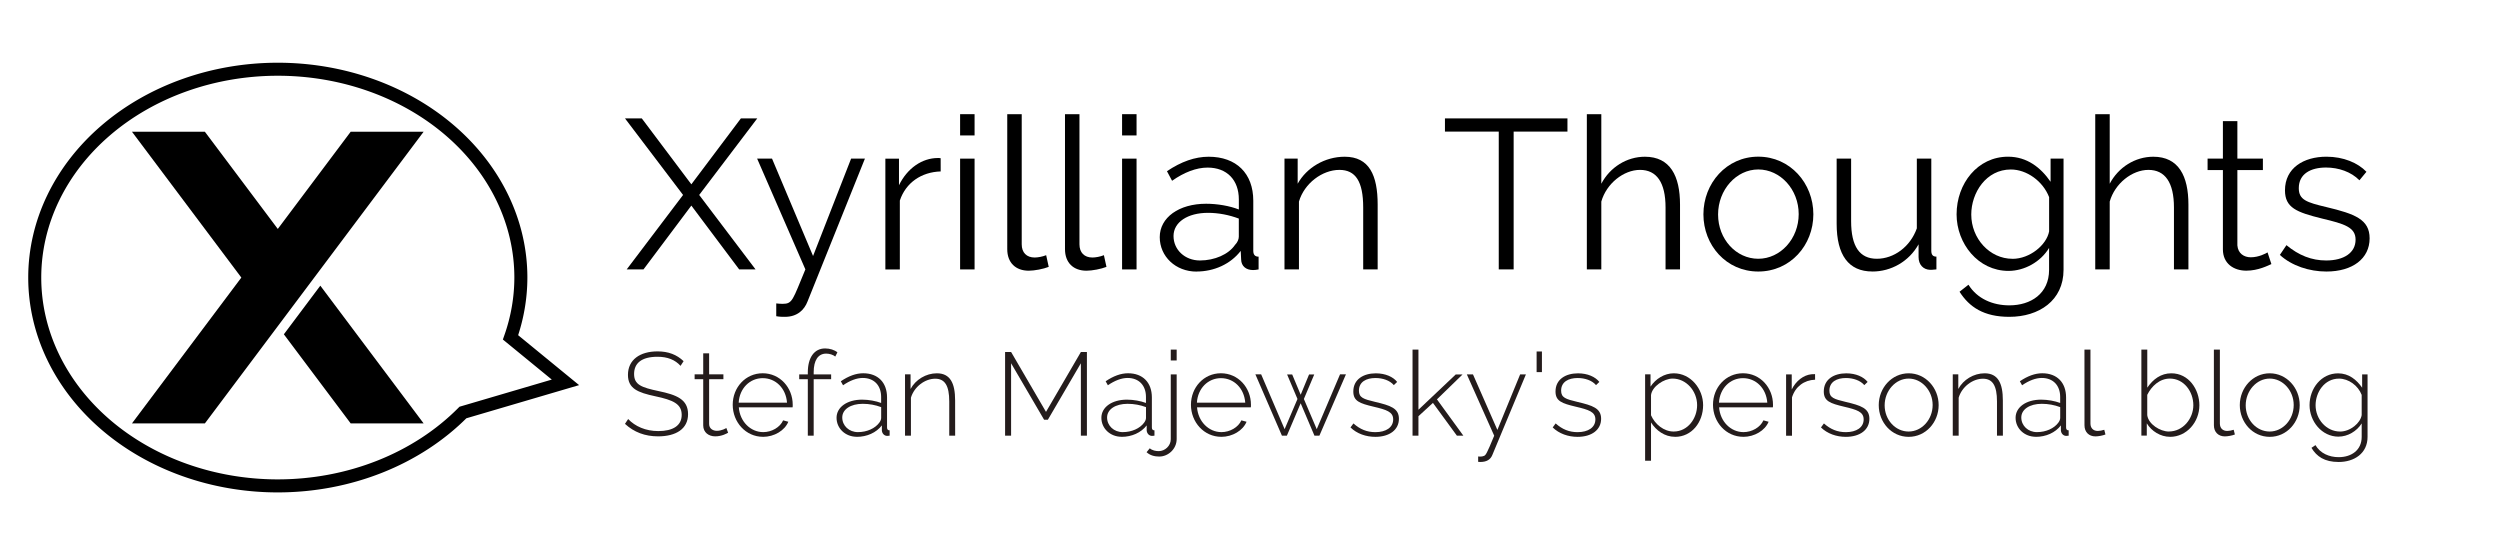 <?xml version="1.0" encoding="UTF-8" standalone="no"?>
<svg
   xmlns:dc="http://purl.org/dc/elements/1.1/"
   xmlns:cc="http://creativecommons.org/ns#"
   xmlns:rdf="http://www.w3.org/1999/02/22-rdf-syntax-ns#"
   xmlns:svg="http://www.w3.org/2000/svg"
   xmlns="http://www.w3.org/2000/svg"
   width="288"
   height="64"
   viewBox="0 0 76.2 16.933"
   version="1.1"
   id="svg8">
  <defs
     id="defs2" />
  <g
     id="layer1"
     transform="translate(0,-280.067)">
    <path
       style="fill:none;stroke:#000000;stroke-width:0.397;stroke-linecap:butt;stroke-linejoin:miter;stroke-miterlimit:4;stroke-dasharray:none;stroke-opacity:1"
       d="m 8.467,282.177 a 7.408,6.35 0 0 0 -7.408,6.35 7.408,6.35 0 0 0 7.408,6.35 7.408,6.35 0 0 0 5.643,-2.237 l 3.125,-0.919 -1.674,-1.371 a 7.408,6.35 0 0 0 0.315,-1.823 7.408,6.35 0 0 0 -7.408,-6.35 z"
       id="path4571" />
    <g
       transform="translate(-3.49,-20.816)"
       aria-label="Xyrillian Thoughts"
       style="font-style:normal;font-variant:normal;font-weight:normal;font-stretch:normal;font-size:6.482px;line-height:7.202px;font-family:Raleway;-inkscape-font-specification:Raleway;text-align:start;letter-spacing:0px;word-spacing:0px;text-anchor:start;fill:#000000;fill-opacity:1;stroke:none;stroke-width:0.288px;stroke-linecap:butt;stroke-linejoin:miter;stroke-opacity:1"
       id="text875">
      <path
         d="m 22.54,304.492 1.77,2.333 -1.718,2.269 h 0.512 l 1.458,-1.945 1.458,1.945 h 0.499 l -1.718,-2.269 1.77,-2.333 h -0.499 l -1.51,2.009 -1.51,-2.009 z"
         style="font-style:normal;font-variant:normal;font-weight:normal;font-stretch:normal;font-family:Raleway;-inkscape-font-specification:Raleway;text-align:start;text-anchor:start;stroke-width:0.288px"
         id="path72" />
      <path
         d="m 27.15,310.521 c 0.11,0.019 0.181,0.019 0.266,0.019 0.376,0 0.59,-0.214 0.687,-0.467 l 1.75,-4.356 H 29.432 l -1.16,2.969 -1.251,-2.969 H 26.567 l 1.471,3.377 c -0.389,0.933 -0.389,1.05 -0.694,1.05 -0.058,0 -0.13,-0.006 -0.194,-0.013 z"
         style="font-style:normal;font-variant:normal;font-weight:normal;font-stretch:normal;font-family:Raleway;-inkscape-font-specification:Raleway;text-align:start;text-anchor:start;stroke-width:0.288px"
         id="path74" />
      <path
         d="m 32.161,305.705 c -0.032,-0.006 -0.052,-0.006 -0.084,-0.006 -0.48,0 -0.933,0.311 -1.186,0.83 v -0.81 h -0.415 v 3.377 h 0.441 v -2.1 c 0.181,-0.544 0.655,-0.869 1.245,-0.888 z"
         style="font-style:normal;font-variant:normal;font-weight:normal;font-stretch:normal;font-family:Raleway;-inkscape-font-specification:Raleway;text-align:start;text-anchor:start;stroke-width:0.288px"
         id="path76" />
      <path
         d="m 33.195,309.095 v -3.377 h -0.441 v 3.377 z m 0,-4.084 v -0.648 h -0.441 v 0.648 z"
         style="font-style:normal;font-variant:normal;font-weight:normal;font-stretch:normal;font-family:Raleway;-inkscape-font-specification:Raleway;text-align:start;text-anchor:start;stroke-width:0.288px"
         id="path78" />
      <path
         d="m 34.191,308.479 c 0,0.408 0.253,0.655 0.655,0.655 0.175,0 0.447,-0.052 0.609,-0.117 l -0.078,-0.356 c -0.11,0.045 -0.253,0.071 -0.35,0.071 -0.246,0 -0.395,-0.149 -0.395,-0.402 v -3.967 h -0.441 z"
         style="font-style:normal;font-variant:normal;font-weight:normal;font-stretch:normal;font-family:Raleway;-inkscape-font-specification:Raleway;text-align:start;text-anchor:start;stroke-width:0.288px"
         id="path80" />
      <path
         d="m 35.951,308.479 c 0,0.408 0.253,0.655 0.655,0.655 0.175,0 0.447,-0.052 0.609,-0.117 l -0.078,-0.356 c -0.11,0.045 -0.253,0.071 -0.35,0.071 -0.246,0 -0.395,-0.149 -0.395,-0.402 v -3.967 h -0.441 z"
         style="font-style:normal;font-variant:normal;font-weight:normal;font-stretch:normal;font-family:Raleway;-inkscape-font-specification:Raleway;text-align:start;text-anchor:start;stroke-width:0.288px"
         id="path82" />
      <path
         d="m 38.132,309.095 v -3.377 h -0.441 v 3.377 z m 0,-4.084 v -0.648 h -0.441 v 0.648 z"
         style="font-style:normal;font-variant:normal;font-weight:normal;font-stretch:normal;font-family:Raleway;-inkscape-font-specification:Raleway;text-align:start;text-anchor:start;stroke-width:0.288px"
         id="path84" />
      <path
         d="m 39.959,309.159 c 0.538,0 1.037,-0.227 1.348,-0.629 l 0.013,0.266 c 0.006,0.194 0.143,0.318 0.363,0.318 0.045,0 0.097,-0.006 0.169,-0.019 v -0.389 c -0.11,0 -0.162,-0.058 -0.162,-0.181 v -1.523 c 0,-0.836 -0.519,-1.342 -1.361,-1.342 -0.415,0 -0.836,0.149 -1.27,0.441 l 0.156,0.292 c 0.369,-0.259 0.739,-0.402 1.082,-0.402 0.59,0 0.953,0.376 0.953,0.972 v 0.305 c -0.279,-0.11 -0.655,-0.175 -0.998,-0.175 -0.83,0 -1.413,0.421 -1.413,1.018 0,0.59 0.486,1.05 1.121,1.05 z m 0.104,-0.337 c -0.454,0 -0.804,-0.324 -0.804,-0.745 0,-0.421 0.428,-0.707 1.05,-0.707 0.324,0 0.648,0.065 0.94,0.175 v 0.551 c 0,0.078 -0.039,0.175 -0.117,0.253 -0.194,0.285 -0.616,0.473 -1.07,0.473 z"
         style="font-style:normal;font-variant:normal;font-weight:normal;font-stretch:normal;font-family:Raleway;-inkscape-font-specification:Raleway;text-align:start;text-anchor:start;stroke-width:0.288px"
         id="path86" />
      <path
         d="m 45.481,307.118 c 0,-0.888 -0.253,-1.458 -1.005,-1.458 -0.603,0 -1.16,0.331 -1.433,0.823 v -0.765 h -0.402 v 3.377 h 0.441 v -2.068 c 0.162,-0.557 0.713,-0.966 1.232,-0.966 0.493,0 0.726,0.35 0.726,1.147 v 1.886 h 0.441 z"
         style="font-style:normal;font-variant:normal;font-weight:normal;font-stretch:normal;font-family:Raleway;-inkscape-font-specification:Raleway;text-align:start;text-anchor:start;stroke-width:0.288px"
         id="path88" />
      <path
         d="m 51.266,304.492 h -3.734 v 0.402 h 1.64 v 4.2 h 0.454 v -4.2 h 1.64 z"
         style="font-style:normal;font-variant:normal;font-weight:normal;font-stretch:normal;font-family:Raleway;-inkscape-font-specification:Raleway;text-align:start;text-anchor:start;stroke-width:0.288px"
         id="path90" />
      <path
         d="m 54.697,307.118 c 0,-0.869 -0.298,-1.458 -1.07,-1.458 -0.551,0 -1.063,0.318 -1.329,0.823 v -2.12 h -0.441 v 4.732 h 0.441 v -2.068 c 0.156,-0.551 0.681,-0.966 1.18,-0.966 0.506,0 0.778,0.382 0.778,1.147 v 1.886 h 0.441 z"
         style="font-style:normal;font-variant:normal;font-weight:normal;font-stretch:normal;font-family:Raleway;-inkscape-font-specification:Raleway;text-align:start;text-anchor:start;stroke-width:0.288px"
         id="path92" />
      <path
         d="m 57.082,309.159 c 0.979,0 1.679,-0.804 1.679,-1.744 0,-0.946 -0.707,-1.757 -1.679,-1.757 -0.966,0 -1.672,0.81 -1.672,1.757 0,0.94 0.694,1.744 1.672,1.744 z m -1.225,-1.737 c 0,-0.758 0.557,-1.374 1.225,-1.374 0.674,0 1.232,0.609 1.232,1.361 0,0.752 -0.557,1.361 -1.232,1.361 -0.674,0 -1.225,-0.596 -1.225,-1.348 z"
         style="font-style:normal;font-variant:normal;font-weight:normal;font-stretch:normal;font-family:Raleway;-inkscape-font-specification:Raleway;text-align:start;text-anchor:start;stroke-width:0.288px"
         id="path94" />
      <path
         d="m 60.561,309.159 c 0.57,0 1.115,-0.305 1.407,-0.83 v 0.389 c 0,0.233 0.143,0.382 0.35,0.389 0.026,0 0.091,0 0.194,-0.013 v -0.389 c -0.11,0 -0.156,-0.058 -0.156,-0.181 v -2.807 h -0.441 v 2.126 c -0.201,0.564 -0.7,0.927 -1.219,0.927 -0.525,0 -0.784,-0.376 -0.784,-1.147 v -1.906 h -0.441 v 1.983 c 0,0.959 0.363,1.458 1.089,1.458 z"
         style="font-style:normal;font-variant:normal;font-weight:normal;font-stretch:normal;font-family:Raleway;-inkscape-font-specification:Raleway;text-align:start;text-anchor:start;stroke-width:0.288px"
         id="path96" />
      <path
         d="m 64.708,309.14 c 0.486,0 0.979,-0.272 1.238,-0.7 v 0.668 c 0,0.726 -0.557,1.082 -1.212,1.082 -0.506,0 -0.979,-0.201 -1.245,-0.629 l -0.272,0.214 c 0.298,0.467 0.739,0.765 1.517,0.765 0.901,0 1.653,-0.493 1.653,-1.433 v -3.39 h -0.395 v 0.707 c -0.298,-0.434 -0.719,-0.765 -1.296,-0.765 -0.927,0 -1.569,0.817 -1.569,1.757 0,0.888 0.655,1.724 1.582,1.724 z m 0.123,-0.369 c -0.7,0 -1.257,-0.622 -1.257,-1.348 0,-0.668 0.454,-1.374 1.206,-1.374 0.486,0 0.979,0.356 1.167,0.843 v 1.044 c -0.078,0.415 -0.59,0.836 -1.115,0.836 z"
         style="font-style:normal;font-variant:normal;font-weight:normal;font-stretch:normal;font-family:Raleway;-inkscape-font-specification:Raleway;text-align:start;text-anchor:start;stroke-width:0.288px"
         id="path98" />
      <path
         d="m 70.193,307.118 c 0,-0.869 -0.298,-1.458 -1.07,-1.458 -0.551,0 -1.063,0.318 -1.329,0.823 v -2.12 h -0.441 v 4.732 h 0.441 v -2.068 c 0.156,-0.551 0.681,-0.966 1.18,-0.966 0.506,0 0.778,0.382 0.778,1.147 v 1.886 h 0.441 z"
         style="font-style:normal;font-variant:normal;font-weight:normal;font-stretch:normal;font-family:Raleway;-inkscape-font-specification:Raleway;text-align:start;text-anchor:start;stroke-width:0.288px"
         id="path100" />
      <path
         d="m 72.605,308.576 c -0.052,0.032 -0.266,0.149 -0.512,0.149 -0.207,0 -0.389,-0.117 -0.408,-0.363 v -2.295 h 0.778 v -0.35 h -0.778 v -1.141 h -0.441 v 1.141 h -0.467 v 0.35 h 0.467 v 2.418 c 0,0.434 0.331,0.648 0.713,0.648 0.363,0 0.661,-0.156 0.765,-0.201 z"
         style="font-style:normal;font-variant:normal;font-weight:normal;font-stretch:normal;font-family:Raleway;-inkscape-font-specification:Raleway;text-align:start;text-anchor:start;stroke-width:0.288px"
         id="path102" />
      <path
         d="m 74.4,309.159 c 0.797,0 1.316,-0.395 1.316,-1.011 0,-0.577 -0.447,-0.745 -1.316,-0.953 -0.603,-0.143 -0.843,-0.22 -0.843,-0.577 0,-0.441 0.369,-0.629 0.83,-0.629 0.382,0 0.765,0.13 1.018,0.389 l 0.214,-0.259 c -0.259,-0.272 -0.7,-0.46 -1.219,-0.46 -0.694,0 -1.264,0.344 -1.264,1.024 0,0.532 0.35,0.668 1.134,0.862 0.681,0.162 1.018,0.266 1.018,0.642 0,0.402 -0.357,0.635 -0.895,0.635 -0.447,0 -0.836,-0.156 -1.212,-0.467 l -0.201,0.298 c 0.363,0.331 0.895,0.506 1.42,0.506 z"
         style="font-style:normal;font-variant:normal;font-weight:normal;font-stretch:normal;font-family:Raleway;-inkscape-font-specification:Raleway;text-align:start;text-anchor:start;stroke-width:0.288px"
         id="path104" />
    </g>
    <g
       transform="translate(-3.49,-20.816)"
       aria-label="Stefan Majewsky's personal blog"
       style="font-style:normal;font-variant:normal;font-weight:300;font-stretch:normal;font-size:4.545px;line-height:5.051px;font-family:Raleway;-inkscape-font-specification:'Raleway Light';text-align:start;letter-spacing:0px;word-spacing:0px;text-anchor:start;fill:#241c1c;fill-opacity:1;stroke:none;stroke-width:0.202px;stroke-linecap:butt;stroke-linejoin:miter;stroke-opacity:1"
       id="text881">
      <path
         d="m 24.326,311.891 c -0.208,-0.198 -0.464,-0.298 -0.794,-0.298 -0.535,0 -0.902,0.255 -0.902,0.715 0,0.417 0.295,0.539 0.837,0.654 0.539,0.115 0.801,0.23 0.801,0.568 0,0.327 -0.27,0.492 -0.712,0.492 -0.388,0 -0.708,-0.144 -0.92,-0.367 l -0.097,0.147 c 0.277,0.255 0.611,0.381 1.01,0.381 0.543,0 0.913,-0.226 0.913,-0.676 0,-0.453 -0.349,-0.589 -0.898,-0.704 -0.525,-0.111 -0.747,-0.194 -0.747,-0.521 0,-0.32 0.216,-0.525 0.715,-0.525 0.305,0 0.535,0.093 0.701,0.277 z"
         style="font-style:normal;font-variant:normal;font-weight:300;font-stretch:normal;font-size:3.594px;line-height:4.492px;font-family:Raleway;-inkscape-font-specification:'Raleway Light';text-align:start;text-anchor:start;fill:#241c1c;stroke-width:0.202px"
         id="path15" />
      <path
         d="m 25.629,313.928 c -0.022,0.014 -0.144,0.086 -0.291,0.086 -0.119,0 -0.234,-0.068 -0.234,-0.208 v -1.366 h 0.435 v -0.147 h -0.435 v -0.64 h -0.18 v 0.64 h -0.262 v 0.147 h 0.262 v 1.409 c 0,0.216 0.169,0.334 0.367,0.334 0.201,0 0.356,-0.09 0.392,-0.111 z"
         style="font-style:normal;font-variant:normal;font-weight:300;font-stretch:normal;font-size:3.594px;line-height:4.492px;font-family:Raleway;-inkscape-font-specification:'Raleway Light';text-align:start;text-anchor:start;fill:#241c1c;stroke-width:0.202px"
         id="path17" />
      <path
         d="m 26.745,314.198 c 0.345,0 0.665,-0.194 0.773,-0.46 l -0.158,-0.043 c -0.093,0.212 -0.349,0.359 -0.607,0.359 -0.388,0 -0.712,-0.323 -0.744,-0.755 h 1.639 c 0.004,-0.011 0.004,-0.054 0.004,-0.079 0,-0.521 -0.388,-0.96 -0.916,-0.96 -0.521,0 -0.913,0.431 -0.913,0.96 0,0.532 0.399,0.977 0.924,0.977 z m -0.74,-1.042 c 0.025,-0.435 0.338,-0.747 0.733,-0.747 0.395,0 0.708,0.309 0.74,0.747 z"
         style="font-style:normal;font-variant:normal;font-weight:300;font-stretch:normal;font-size:3.594px;line-height:4.492px;font-family:Raleway;-inkscape-font-specification:'Raleway Light';text-align:start;text-anchor:start;fill:#241c1c;stroke-width:0.202px"
         id="path19" />
      <path
         d="m 28.291,314.162 v -1.721 h 0.532 v -0.147 h -0.532 v -0.065 c 0,-0.367 0.137,-0.568 0.381,-0.568 0.104,0 0.212,0.036 0.277,0.09 l 0.065,-0.129 c -0.086,-0.072 -0.23,-0.119 -0.374,-0.119 -0.327,0 -0.528,0.273 -0.528,0.73 v 0.061 h -0.262 v 0.147 h 0.262 v 1.721 z"
         style="font-style:normal;font-variant:normal;font-weight:300;font-stretch:normal;font-size:3.594px;line-height:4.492px;font-family:Raleway;-inkscape-font-specification:'Raleway Light';text-align:start;text-anchor:start;fill:#241c1c;stroke-width:0.202px"
         id="path21" />
      <path
         d="m 29.604,314.198 c 0.309,0 0.593,-0.126 0.765,-0.349 v 0.155 c 0.007,0.09 0.072,0.165 0.165,0.165 0.018,0 0.05,-0.004 0.072,-0.007 v -0.162 c -0.054,0 -0.079,-0.029 -0.079,-0.09 v -0.913 c 0,-0.456 -0.277,-0.737 -0.726,-0.737 -0.219,0 -0.446,0.083 -0.683,0.244 l 0.068,0.122 c 0.208,-0.144 0.417,-0.223 0.6,-0.223 0.345,0 0.561,0.226 0.561,0.579 v 0.183 c -0.162,-0.061 -0.381,-0.101 -0.579,-0.101 -0.46,0 -0.78,0.23 -0.78,0.553 0,0.327 0.27,0.579 0.615,0.579 z m 0.036,-0.144 c -0.27,0 -0.478,-0.194 -0.478,-0.446 0,-0.248 0.255,-0.417 0.625,-0.417 0.198,0 0.388,0.036 0.561,0.101 v 0.331 c 0,0.043 -0.022,0.097 -0.058,0.144 -0.126,0.172 -0.374,0.287 -0.65,0.287 z"
         style="font-style:normal;font-variant:normal;font-weight:300;font-stretch:normal;font-size:3.594px;line-height:4.492px;font-family:Raleway;-inkscape-font-specification:'Raleway Light';text-align:start;text-anchor:start;fill:#241c1c;stroke-width:0.202px"
         id="path23" />
      <path
         d="m 32.602,313.088 c 0,-0.528 -0.151,-0.827 -0.557,-0.827 -0.331,0 -0.65,0.194 -0.801,0.478 v -0.446 h -0.169 v 1.869 h 0.18 v -1.157 c 0.097,-0.331 0.424,-0.579 0.74,-0.579 0.295,0 0.428,0.212 0.428,0.694 v 1.042 h 0.18 z"
         style="font-style:normal;font-variant:normal;font-weight:300;font-stretch:normal;font-size:3.594px;line-height:4.492px;font-family:Raleway;-inkscape-font-specification:'Raleway Light';text-align:start;text-anchor:start;fill:#241c1c;stroke-width:0.202px"
         id="path25" />
      <path
         d="m 36.619,314.162 v -2.551 h -0.183 l -1.064,1.826 -1.064,-1.826 h -0.183 v 2.551 h 0.183 v -2.207 l 1.006,1.721 h 0.115 l 1.006,-1.721 v 2.207 z"
         style="font-style:normal;font-variant:normal;font-weight:300;font-stretch:normal;font-size:3.594px;line-height:4.492px;font-family:Raleway;-inkscape-font-specification:'Raleway Light';text-align:start;text-anchor:start;fill:#241c1c;stroke-width:0.202px"
         id="path27" />
      <path
         d="m 37.676,314.198 c 0.309,0 0.593,-0.126 0.765,-0.349 v 0.155 c 0.007,0.09 0.072,0.165 0.165,0.165 0.018,0 0.05,-0.004 0.072,-0.007 v -0.162 c -0.054,0 -0.079,-0.029 -0.079,-0.09 v -0.913 c 0,-0.456 -0.277,-0.737 -0.726,-0.737 -0.219,0 -0.446,0.083 -0.683,0.244 l 0.068,0.122 c 0.208,-0.144 0.417,-0.223 0.6,-0.223 0.345,0 0.561,0.226 0.561,0.579 v 0.183 c -0.162,-0.061 -0.381,-0.101 -0.579,-0.101 -0.46,0 -0.78,0.23 -0.78,0.553 0,0.327 0.27,0.579 0.615,0.579 z m 0.036,-0.144 c -0.27,0 -0.478,-0.194 -0.478,-0.446 0,-0.248 0.255,-0.417 0.625,-0.417 0.198,0 0.388,0.036 0.561,0.101 v 0.331 c 0,0.043 -0.022,0.097 -0.058,0.144 -0.126,0.172 -0.374,0.287 -0.65,0.287 z"
         style="font-style:normal;font-variant:normal;font-weight:300;font-stretch:normal;font-size:3.594px;line-height:4.492px;font-family:Raleway;-inkscape-font-specification:'Raleway Light';text-align:start;text-anchor:start;fill:#241c1c;stroke-width:0.202px"
         id="path29" />
      <path
         d="m 38.83,314.798 c 0.259,0 0.525,-0.223 0.525,-0.535 v -1.969 h -0.18 v 1.976 c 0,0.208 -0.183,0.363 -0.363,0.363 -0.093,0 -0.198,-0.018 -0.277,-0.086 l -0.097,0.119 c 0.104,0.097 0.241,0.133 0.392,0.133 z m 0.525,-2.929 v -0.331 h -0.18 v 0.331 z"
         style="font-style:normal;font-variant:normal;font-weight:300;font-stretch:normal;font-size:3.594px;line-height:4.492px;font-family:Raleway;-inkscape-font-specification:'Raleway Light';text-align:start;text-anchor:start;fill:#241c1c;stroke-width:0.202px"
         id="path31" />
      <path
         d="m 40.712,314.198 c 0.345,0 0.665,-0.194 0.773,-0.46 l -0.158,-0.043 c -0.093,0.212 -0.349,0.359 -0.607,0.359 -0.388,0 -0.712,-0.323 -0.744,-0.755 h 1.639 c 0.004,-0.011 0.004,-0.054 0.004,-0.079 0,-0.521 -0.388,-0.96 -0.916,-0.96 -0.521,0 -0.913,0.431 -0.913,0.96 0,0.532 0.399,0.977 0.924,0.977 z m -0.74,-1.042 c 0.025,-0.435 0.338,-0.747 0.733,-0.747 0.395,0 0.708,0.309 0.74,0.747 z"
         style="font-style:normal;font-variant:normal;font-weight:300;font-stretch:normal;font-size:3.594px;line-height:4.492px;font-family:Raleway;-inkscape-font-specification:'Raleway Light';text-align:start;text-anchor:start;fill:#241c1c;stroke-width:0.202px"
         id="path33" />
      <path
         d="m 43.624,313.964 -0.392,-0.92 0.316,-0.747 h -0.158 l -0.255,0.618 -0.259,-0.618 h -0.155 l 0.316,0.747 -0.392,0.92 -0.715,-1.671 h -0.176 l 0.809,1.869 h 0.151 l 0.42,-0.988 0.42,0.988 h 0.151 l 0.809,-1.869 h -0.18 z"
         style="font-style:normal;font-variant:normal;font-weight:300;font-stretch:normal;font-size:3.594px;line-height:4.492px;font-family:Raleway;-inkscape-font-specification:'Raleway Light';text-align:start;text-anchor:start;fill:#241c1c;stroke-width:0.202px"
         id="path35" />
      <path
         d="m 45.41,314.198 c 0.435,0 0.719,-0.216 0.719,-0.55 0,-0.323 -0.259,-0.406 -0.73,-0.517 -0.345,-0.083 -0.489,-0.126 -0.489,-0.341 0,-0.27 0.226,-0.385 0.503,-0.385 0.223,0 0.438,0.072 0.561,0.216 l 0.101,-0.097 c -0.122,-0.155 -0.359,-0.262 -0.65,-0.262 -0.374,0 -0.686,0.18 -0.686,0.553 0,0.295 0.194,0.363 0.618,0.464 0.392,0.093 0.597,0.155 0.597,0.388 0,0.244 -0.219,0.388 -0.543,0.388 -0.255,0 -0.467,-0.086 -0.668,-0.266 l -0.09,0.122 c 0.194,0.19 0.471,0.287 0.758,0.287 z"
         style="font-style:normal;font-variant:normal;font-weight:300;font-stretch:normal;font-size:3.594px;line-height:4.492px;font-family:Raleway;-inkscape-font-specification:'Raleway Light';text-align:start;text-anchor:start;fill:#241c1c;stroke-width:0.202px"
         id="path37" />
      <path
         d="m 48.093,314.162 -0.805,-1.107 0.78,-0.758 h -0.208 l -1.136,1.075 v -1.833 h -0.18 v 2.623 h 0.18 v -0.593 l 0.442,-0.406 0.73,0.999 z"
         style="font-style:normal;font-variant:normal;font-weight:300;font-stretch:normal;font-size:3.594px;line-height:4.492px;font-family:Raleway;-inkscape-font-specification:'Raleway Light';text-align:start;text-anchor:start;fill:#241c1c;stroke-width:0.202px"
         id="path39" />
      <path
         d="m 48.544,314.96 c 0.025,0.004 0.047,0.004 0.065,0.004 0.201,0 0.313,-0.079 0.367,-0.212 l 1.024,-2.458 h -0.176 l -0.694,1.693 -0.744,-1.693 h -0.187 l 0.834,1.869 c -0.226,0.55 -0.255,0.589 -0.309,0.615 -0.04,0.018 -0.079,0.022 -0.126,0.022 -0.018,0 -0.036,0 -0.054,-0.004 z"
         style="font-style:normal;font-variant:normal;font-weight:300;font-stretch:normal;font-size:3.594px;line-height:4.492px;font-family:Raleway;-inkscape-font-specification:'Raleway Light';text-align:start;text-anchor:start;fill:#241c1c;stroke-width:0.202px"
         id="path41" />
      <path
         d="m 50.488,312.225 v -0.629 h -0.162 v 0.629 z"
         style="font-style:normal;font-variant:normal;font-weight:300;font-stretch:normal;font-size:3.594px;line-height:4.492px;font-family:Raleway;-inkscape-font-specification:'Raleway Light';text-align:start;text-anchor:start;fill:#241c1c;stroke-width:0.202px"
         id="path43" />
      <path
         d="m 51.573,314.198 c 0.435,0 0.719,-0.216 0.719,-0.55 0,-0.323 -0.259,-0.406 -0.73,-0.517 -0.345,-0.083 -0.489,-0.126 -0.489,-0.341 0,-0.27 0.226,-0.385 0.503,-0.385 0.223,0 0.438,0.072 0.561,0.216 l 0.101,-0.097 c -0.122,-0.155 -0.359,-0.262 -0.65,-0.262 -0.374,0 -0.686,0.18 -0.686,0.553 0,0.295 0.194,0.363 0.618,0.464 0.392,0.093 0.597,0.155 0.597,0.388 0,0.244 -0.219,0.388 -0.543,0.388 -0.255,0 -0.467,-0.086 -0.668,-0.266 l -0.09,0.122 c 0.194,0.19 0.471,0.287 0.758,0.287 z"
         style="font-style:normal;font-variant:normal;font-weight:300;font-stretch:normal;font-size:3.594px;line-height:4.492px;font-family:Raleway;-inkscape-font-specification:'Raleway Light';text-align:start;text-anchor:start;fill:#241c1c;stroke-width:0.202px"
         id="path45" />
      <path
         d="m 54.546,314.198 c 0.51,0 0.855,-0.446 0.855,-0.967 0,-0.492 -0.374,-0.97 -0.895,-0.97 -0.284,0 -0.553,0.169 -0.708,0.406 v -0.374 h -0.165 v 2.634 h 0.18 v -1.168 c 0.155,0.244 0.413,0.438 0.733,0.438 z m -0.043,-0.162 c -0.298,0 -0.568,-0.219 -0.69,-0.496 v -0.615 c 0.032,-0.266 0.399,-0.503 0.658,-0.503 0.417,0 0.747,0.381 0.747,0.809 0,0.402 -0.28,0.805 -0.715,0.805 z"
         style="font-style:normal;font-variant:normal;font-weight:300;font-stretch:normal;font-size:3.594px;line-height:4.492px;font-family:Raleway;-inkscape-font-specification:'Raleway Light';text-align:start;text-anchor:start;fill:#241c1c;stroke-width:0.202px"
         id="path47" />
      <path
         d="m 56.624,314.198 c 0.345,0 0.665,-0.194 0.773,-0.46 l -0.158,-0.043 c -0.093,0.212 -0.349,0.359 -0.607,0.359 -0.388,0 -0.712,-0.323 -0.744,-0.755 h 1.639 c 0.004,-0.011 0.004,-0.054 0.004,-0.079 0,-0.521 -0.388,-0.96 -0.916,-0.96 -0.521,0 -0.913,0.431 -0.913,0.96 0,0.532 0.399,0.977 0.924,0.977 z m -0.74,-1.042 c 0.025,-0.435 0.338,-0.747 0.733,-0.747 0.395,0 0.708,0.309 0.74,0.747 z"
         style="font-style:normal;font-variant:normal;font-weight:300;font-stretch:normal;font-size:3.594px;line-height:4.492px;font-family:Raleway;-inkscape-font-specification:'Raleway Light';text-align:start;text-anchor:start;fill:#241c1c;stroke-width:0.202px"
         id="path49" />
      <path
         d="m 58.813,312.286 c -0.025,0 -0.065,0 -0.111,0.004 -0.241,0.025 -0.471,0.201 -0.6,0.464 v -0.46 h -0.172 v 1.869 h 0.18 v -1.168 c 0.101,-0.327 0.37,-0.528 0.704,-0.539 z"
         style="font-style:normal;font-variant:normal;font-weight:300;font-stretch:normal;font-size:3.594px;line-height:4.492px;font-family:Raleway;-inkscape-font-specification:'Raleway Light';text-align:start;text-anchor:start;fill:#241c1c;stroke-width:0.202px"
         id="path51" />
      <path
         d="m 59.75,314.198 c 0.435,0 0.719,-0.216 0.719,-0.55 0,-0.323 -0.259,-0.406 -0.73,-0.517 -0.345,-0.083 -0.489,-0.126 -0.489,-0.341 0,-0.27 0.226,-0.385 0.503,-0.385 0.223,0 0.438,0.072 0.561,0.216 l 0.101,-0.097 c -0.122,-0.155 -0.359,-0.262 -0.65,-0.262 -0.374,0 -0.686,0.18 -0.686,0.553 0,0.295 0.194,0.363 0.618,0.464 0.392,0.093 0.597,0.155 0.597,0.388 0,0.244 -0.219,0.388 -0.543,0.388 -0.255,0 -0.467,-0.086 -0.668,-0.266 l -0.09,0.122 c 0.194,0.19 0.471,0.287 0.758,0.287 z"
         style="font-style:normal;font-variant:normal;font-weight:300;font-stretch:normal;font-size:3.594px;line-height:4.492px;font-family:Raleway;-inkscape-font-specification:'Raleway Light';text-align:start;text-anchor:start;fill:#241c1c;stroke-width:0.202px"
         id="path53" />
      <path
         d="m 61.667,314.198 c 0.521,0 0.913,-0.446 0.913,-0.967 0,-0.525 -0.399,-0.97 -0.913,-0.97 -0.517,0 -0.913,0.446 -0.913,0.97 0,0.521 0.388,0.967 0.913,0.967 z m -0.733,-0.96 c 0,-0.446 0.334,-0.816 0.733,-0.816 0.399,0 0.73,0.367 0.73,0.805 0,0.446 -0.331,0.809 -0.733,0.809 -0.402,0 -0.73,-0.356 -0.73,-0.798 z"
         style="font-style:normal;font-variant:normal;font-weight:300;font-stretch:normal;font-size:3.594px;line-height:4.492px;font-family:Raleway;-inkscape-font-specification:'Raleway Light';text-align:start;text-anchor:start;fill:#241c1c;stroke-width:0.202px"
         id="path55" />
      <path
         d="m 64.537,313.088 c 0,-0.528 -0.151,-0.827 -0.557,-0.827 -0.331,0 -0.65,0.194 -0.801,0.478 v -0.446 h -0.169 v 1.869 h 0.18 v -1.157 c 0.097,-0.331 0.424,-0.579 0.74,-0.579 0.295,0 0.428,0.212 0.428,0.694 v 1.042 h 0.18 z"
         style="font-style:normal;font-variant:normal;font-weight:300;font-stretch:normal;font-size:3.594px;line-height:4.492px;font-family:Raleway;-inkscape-font-specification:'Raleway Light';text-align:start;text-anchor:start;fill:#241c1c;stroke-width:0.202px"
         id="path57" />
      <path
         d="m 65.541,314.198 c 0.309,0 0.593,-0.126 0.765,-0.349 v 0.155 c 0.007,0.09 0.072,0.165 0.165,0.165 0.018,0 0.05,-0.004 0.072,-0.007 v -0.162 c -0.054,0 -0.079,-0.029 -0.079,-0.09 v -0.913 c 0,-0.456 -0.277,-0.737 -0.726,-0.737 -0.219,0 -0.446,0.083 -0.683,0.244 l 0.068,0.122 c 0.208,-0.144 0.417,-0.223 0.6,-0.223 0.345,0 0.561,0.226 0.561,0.579 v 0.183 c -0.162,-0.061 -0.381,-0.101 -0.579,-0.101 -0.46,0 -0.78,0.23 -0.78,0.553 0,0.327 0.27,0.579 0.615,0.579 z m 0.036,-0.144 c -0.27,0 -0.478,-0.194 -0.478,-0.446 0,-0.248 0.255,-0.417 0.625,-0.417 0.198,0 0.388,0.036 0.561,0.101 v 0.331 c 0,0.043 -0.022,0.097 -0.058,0.144 -0.126,0.172 -0.374,0.287 -0.65,0.287 z"
         style="font-style:normal;font-variant:normal;font-weight:300;font-stretch:normal;font-size:3.594px;line-height:4.492px;font-family:Raleway;-inkscape-font-specification:'Raleway Light';text-align:start;text-anchor:start;fill:#241c1c;stroke-width:0.202px"
         id="path59" />
      <path
         d="m 67.025,313.846 c 0,0.205 0.133,0.338 0.334,0.338 0.086,0 0.223,-0.025 0.305,-0.058 l -0.036,-0.144 c -0.061,0.022 -0.144,0.036 -0.198,0.036 -0.137,0 -0.223,-0.086 -0.223,-0.226 v -2.253 h -0.183 z"
         style="font-style:normal;font-variant:normal;font-weight:300;font-stretch:normal;font-size:3.594px;line-height:4.492px;font-family:Raleway;-inkscape-font-specification:'Raleway Light';text-align:start;text-anchor:start;fill:#241c1c;stroke-width:0.202px"
         id="path61" />
      <path
         d="m 69.632,314.198 c 0.507,0 0.895,-0.449 0.895,-0.963 0,-0.482 -0.323,-0.974 -0.855,-0.974 -0.316,0 -0.557,0.18 -0.733,0.438 v -1.161 h -0.18 v 2.623 h 0.165 v -0.374 c 0.144,0.237 0.417,0.41 0.708,0.41 z m -0.036,-0.162 c -0.262,0 -0.625,-0.223 -0.658,-0.5 v -0.618 c 0.129,-0.262 0.374,-0.496 0.69,-0.496 0.424,0 0.715,0.392 0.715,0.812 0,0.402 -0.309,0.801 -0.747,0.801 z"
         style="font-style:normal;font-variant:normal;font-weight:300;font-stretch:normal;font-size:3.594px;line-height:4.492px;font-family:Raleway;-inkscape-font-specification:'Raleway Light';text-align:start;text-anchor:start;fill:#241c1c;stroke-width:0.202px"
         id="path63" />
      <path
         d="m 70.97,313.846 c 0,0.205 0.133,0.338 0.334,0.338 0.086,0 0.223,-0.025 0.305,-0.058 l -0.036,-0.144 c -0.061,0.022 -0.144,0.036 -0.198,0.036 -0.137,0 -0.223,-0.086 -0.223,-0.226 v -2.253 h -0.183 z"
         style="font-style:normal;font-variant:normal;font-weight:300;font-stretch:normal;font-size:3.594px;line-height:4.492px;font-family:Raleway;-inkscape-font-specification:'Raleway Light';text-align:start;text-anchor:start;fill:#241c1c;stroke-width:0.202px"
         id="path65" />
      <path
         d="m 72.672,314.198 c 0.521,0 0.913,-0.446 0.913,-0.967 0,-0.525 -0.399,-0.97 -0.913,-0.97 -0.517,0 -0.913,0.446 -0.913,0.97 0,0.521 0.388,0.967 0.913,0.967 z m -0.733,-0.96 c 0,-0.446 0.334,-0.816 0.733,-0.816 0.399,0 0.73,0.367 0.73,0.805 0,0.446 -0.331,0.809 -0.733,0.809 -0.402,0 -0.73,-0.356 -0.73,-0.798 z"
         style="font-style:normal;font-variant:normal;font-weight:300;font-stretch:normal;font-size:3.594px;line-height:4.492px;font-family:Raleway;-inkscape-font-specification:'Raleway Light';text-align:start;text-anchor:start;fill:#241c1c;stroke-width:0.202px"
         id="path67" />
      <path
         d="m 74.77,314.191 c 0.277,0 0.553,-0.162 0.704,-0.402 v 0.41 c 0,0.41 -0.32,0.618 -0.701,0.618 -0.287,0 -0.561,-0.115 -0.708,-0.367 l -0.122,0.083 c 0.158,0.262 0.395,0.431 0.83,0.431 0.471,0 0.88,-0.259 0.88,-0.765 v -1.905 h -0.165 v 0.406 c -0.169,-0.244 -0.406,-0.438 -0.733,-0.438 -0.514,0 -0.87,0.46 -0.87,0.97 0,0.489 0.37,0.96 0.884,0.96 z m 0.043,-0.155 c -0.413,0 -0.744,-0.374 -0.744,-0.801 0,-0.392 0.266,-0.812 0.715,-0.812 0.287,0 0.579,0.208 0.69,0.496 v 0.615 c -0.036,0.241 -0.345,0.503 -0.661,0.503 z"
         style="font-style:normal;font-variant:normal;font-weight:300;font-stretch:normal;font-size:3.594px;line-height:4.492px;font-family:Raleway;-inkscape-font-specification:'Raleway Light';text-align:start;text-anchor:start;fill:#241c1c;stroke-width:0.202px"
         id="path69" />
    </g>
    <path
       id="path22-7"
       d="m 4.022,284.082 3.334,4.445 -3.334,4.445 h 2.223 l 6.667,-8.89 h -2.223 l -2.222,2.963 -2.223,-2.963 z m 5.741,4.692 -1.111,1.482 2.037,2.716 h 2.223 z"
       style="fill:#000000;fill-opacity:1;fill-rule:evenodd;stroke:none;stroke-width:0.185px;stroke-linecap:butt;stroke-linejoin:miter;stroke-opacity:1" />
  </g>
</svg>
